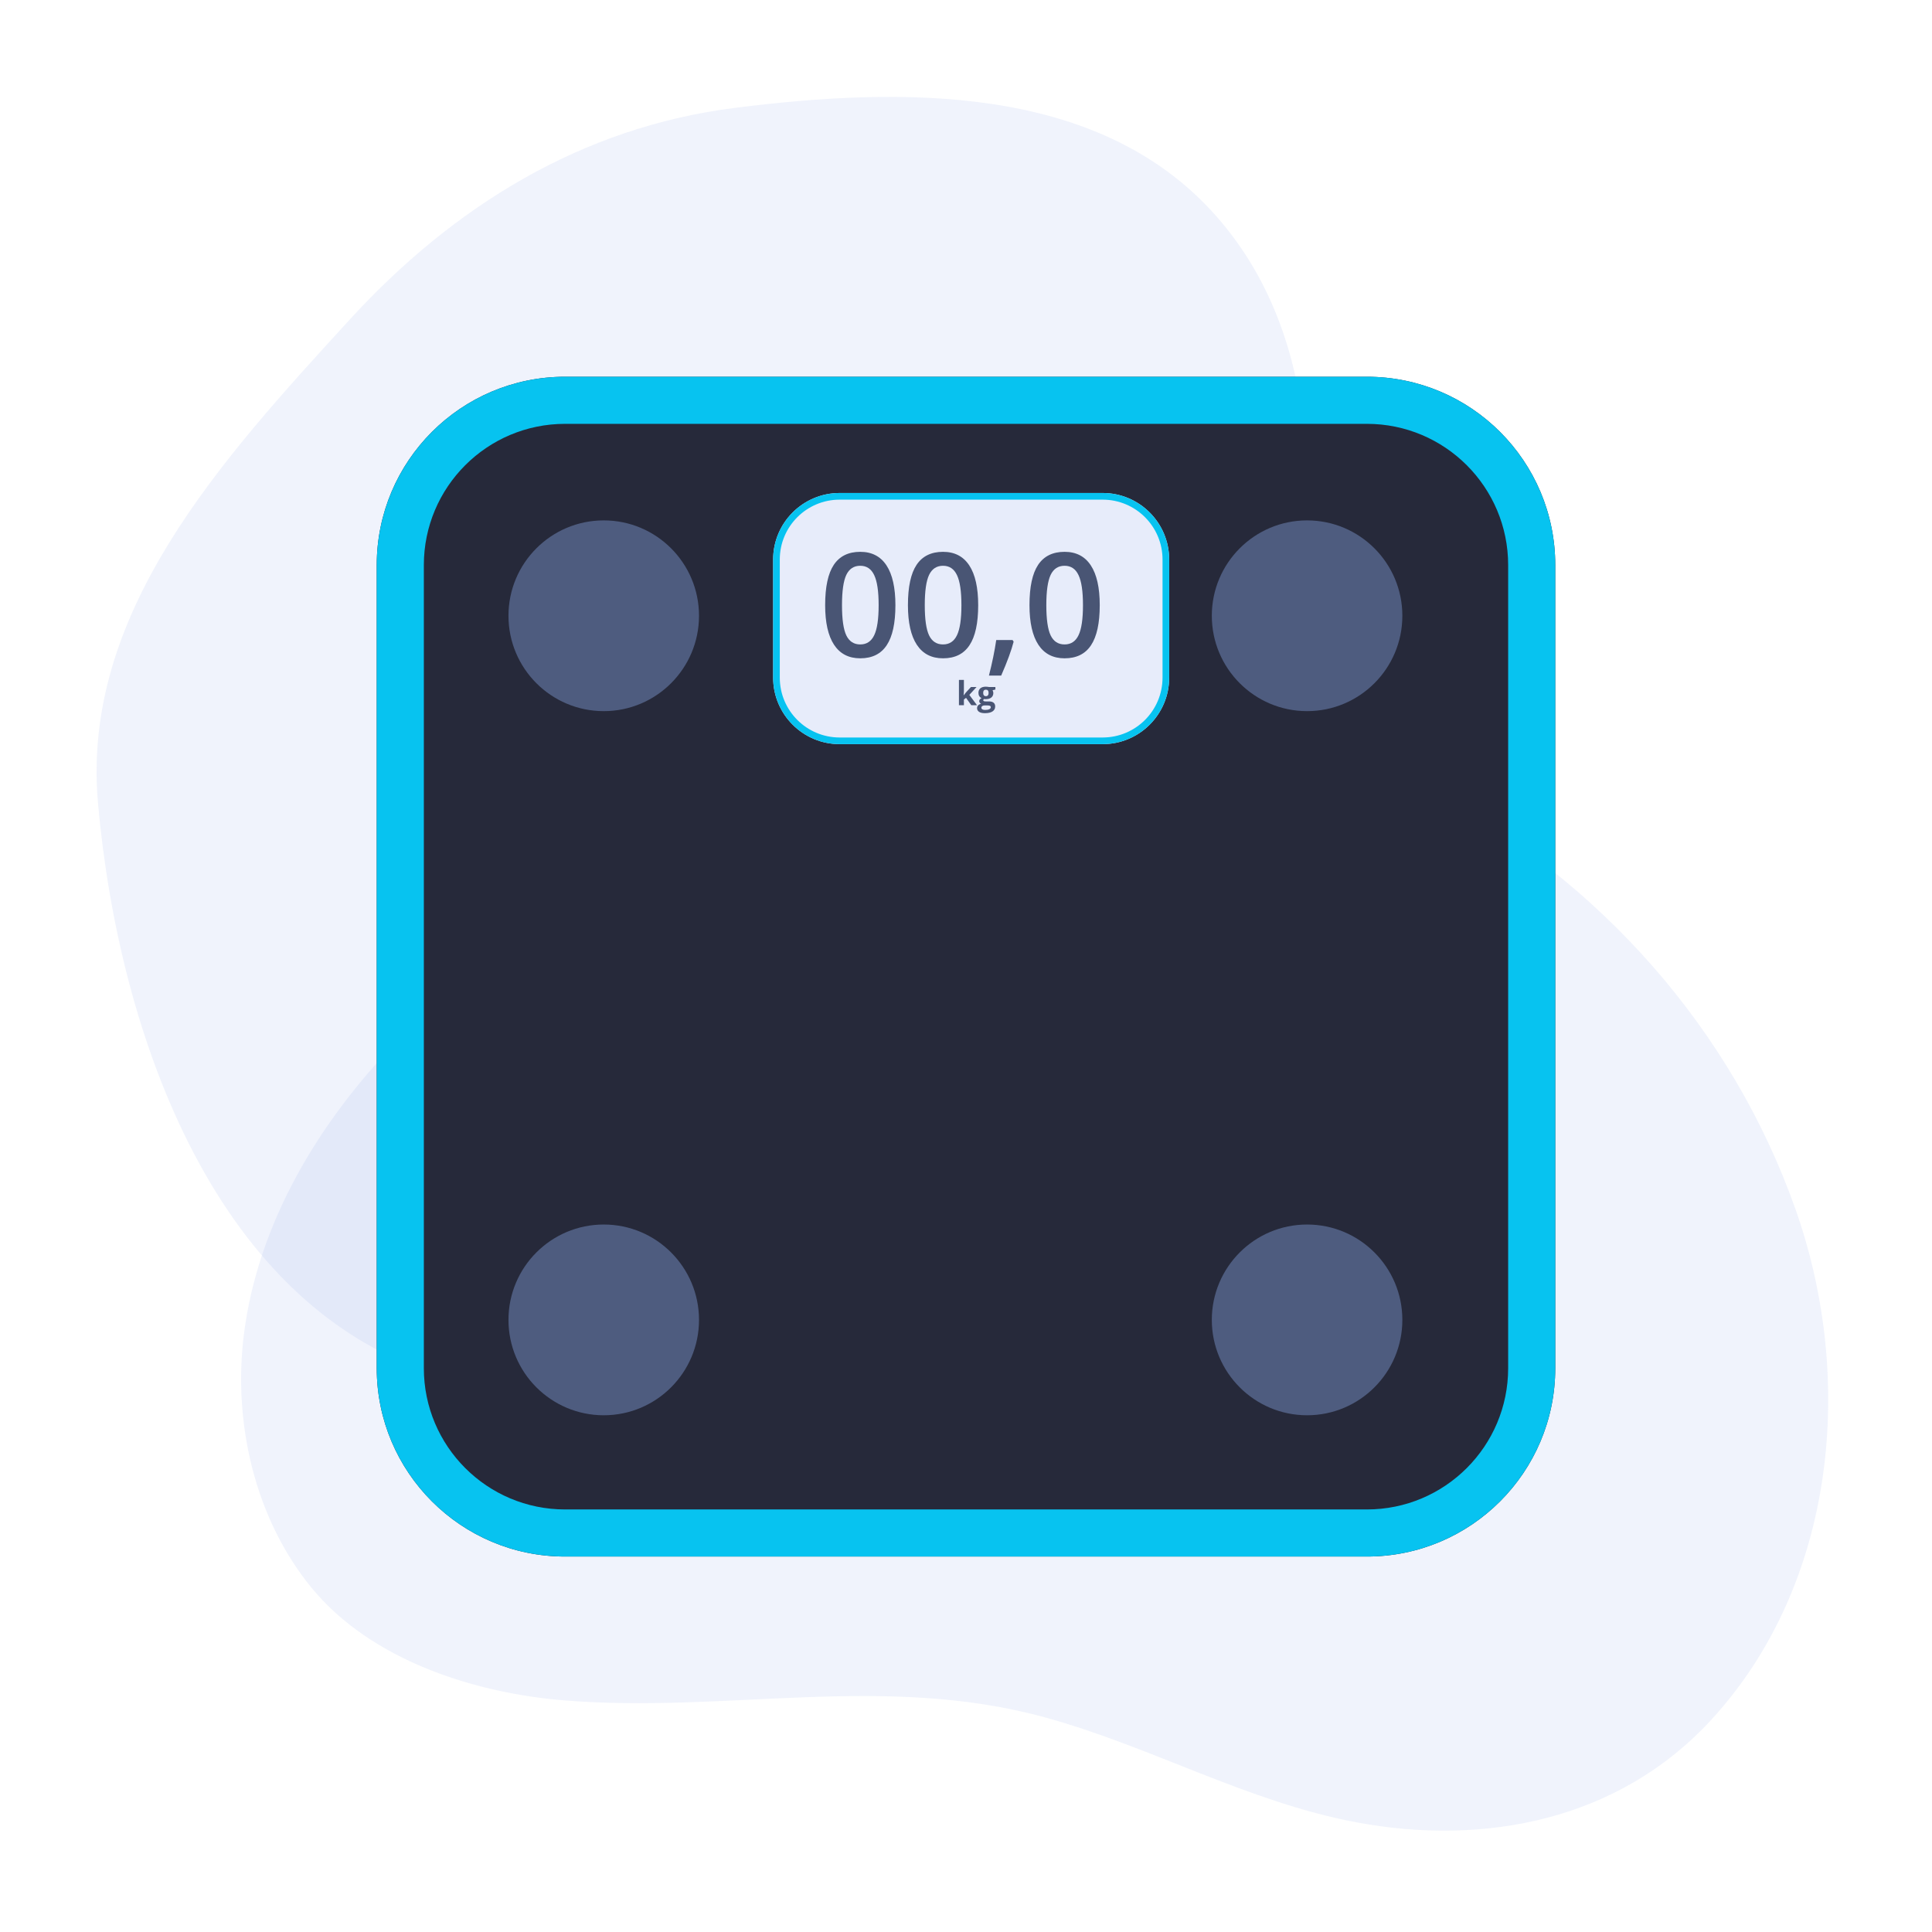 <svg width="200" height="200" viewBox="0 0 200 200" fill="none" xmlns="http://www.w3.org/2000/svg">
<path d="M41.099 107.798C55.271 93.19 74.12 81.907 93.305 76.082C130.992 64.641 172.594 87.622 185.866 125.17C192.11 142.837 190.024 164.041 177.13 178.054C167.589 188.426 153.697 191.137 140.394 188.643C129.173 186.539 119.103 180.776 108.154 177.778C91.415 173.192 75.131 177.414 58.29 176.013C49.057 175.246 38.371 171.85 32.227 164.336C26.393 157.204 24.096 147.293 25.248 138.137C26.701 126.58 33.034 116.11 41.099 107.798Z" fill="#A0B2EC" fill-opacity="0.16"/>
<path fill-rule="evenodd" clip-rule="evenodd" d="M105.017 110.475C86.689 125.302 68.511 149.014 45.901 142.496C22.499 135.748 12.288 107.349 10.143 83.121C8.402 63.449 22.838 47.678 36.215 33.071C46.973 21.323 60.23 13.178 76.031 11.173C93.6 8.943 113.337 8.823 125.347 21.76C137.519 34.873 136.735 54.788 132.733 72.255C129.04 88.369 117.898 100.056 105.017 110.475Z" fill="#A0B2EC" fill-opacity="0.16"/>
<path d="M39 58.502C39 47.731 47.731 39 58.502 39H141.498C152.269 39 161 47.731 161 58.502V141.631C161 152.402 152.269 161.133 141.498 161.133H58.502C47.731 161.133 39 152.402 39 141.631V58.502Z" fill="#26293A"/>
<path fill-rule="evenodd" clip-rule="evenodd" d="M141.498 43.876H58.502C50.424 43.876 43.876 50.424 43.876 58.502V141.631C43.876 149.709 50.424 156.258 58.502 156.258H141.498C149.576 156.258 156.124 149.709 156.124 141.631V58.502C156.124 50.424 149.576 43.876 141.498 43.876ZM58.502 39C47.731 39 39 47.731 39 58.502V141.631C39 152.402 47.731 161.133 58.502 161.133H141.498C152.269 161.133 161 152.402 161 141.631V58.502C161 47.731 152.269 39 141.498 39H58.502Z" fill="#07C3F0"/>
<g filter="url(#filter0_d_3194_66456)">
<ellipse cx="136.284" cy="63.744" rx="9.862" ry="9.873" fill="#4E5C7F"/>
</g>
<g filter="url(#filter1_d_3194_66456)">
<ellipse cx="136.284" cy="136.635" rx="9.862" ry="9.873" fill="#4E5C7F"/>
</g>
<g filter="url(#filter2_d_3194_66456)">
<ellipse cx="63.474" cy="63.744" rx="9.862" ry="9.873" fill="#4E5C7F"/>
</g>
<g filter="url(#filter3_d_3194_66456)">
<ellipse cx="63.474" cy="136.635" rx="9.862" ry="9.873" fill="#4E5C7F"/>
</g>
<g filter="url(#filter4_i_3194_66456)">
<path d="M79 56.89C79 53.085 82.085 50 85.89 50H113.11C116.915 50 120 53.085 120 56.89V69.11C120 72.915 116.915 76 113.11 76H85.89C82.085 76 79 72.915 79 69.11V56.89Z" fill="#E7ECFA"/>
</g>
<g filter="url(#filter5_i_3194_66456)">
<path fill-rule="evenodd" clip-rule="evenodd" d="M113.11 50.689H85.89C82.465 50.689 79.689 53.465 79.689 56.89V69.11C79.689 72.535 82.465 75.311 85.89 75.311H113.11C116.535 75.311 119.311 72.535 119.311 69.11V56.89C119.311 53.465 116.535 50.689 113.11 50.689ZM85.89 50C82.085 50 79 53.085 79 56.89V69.11C79 72.915 82.085 76 85.89 76H113.11C116.915 76 120 72.915 120 69.11V56.89C120 53.085 116.915 50 113.11 50H85.89Z" fill="#07C3F0"/>
</g>
<path d="M92.693 62.648C92.693 64.508 92.393 65.89 91.792 66.793C91.196 67.696 90.283 68.148 89.053 68.148C87.861 68.148 86.958 67.682 86.343 66.749C85.728 65.816 85.42 64.449 85.42 62.648C85.42 60.758 85.718 59.366 86.314 58.473C86.914 57.574 87.827 57.125 89.053 57.125C90.249 57.125 91.155 57.594 91.77 58.531C92.385 59.469 92.693 60.841 92.693 62.648ZM87.163 62.648C87.163 64.107 87.312 65.15 87.61 65.775C87.913 66.4 88.394 66.712 89.053 66.712C89.712 66.712 90.193 66.395 90.496 65.76C90.803 65.126 90.957 64.088 90.957 62.648C90.957 61.212 90.803 60.174 90.496 59.535C90.193 58.89 89.712 58.568 89.053 58.568C88.394 58.568 87.913 58.883 87.61 59.513C87.312 60.143 87.163 61.188 87.163 62.648Z" fill="#495574"/>
<path d="M101.262 62.648C101.262 64.508 100.962 65.89 100.361 66.793C99.766 67.696 98.853 68.148 97.622 68.148C96.431 68.148 95.527 67.682 94.912 66.749C94.297 65.816 93.989 64.449 93.989 62.648C93.989 60.758 94.287 59.366 94.883 58.473C95.483 57.574 96.397 57.125 97.622 57.125C98.818 57.125 99.724 57.594 100.339 58.531C100.955 59.469 101.262 60.841 101.262 62.648ZM95.732 62.648C95.732 64.107 95.881 65.15 96.179 65.775C96.482 66.4 96.963 66.712 97.622 66.712C98.281 66.712 98.762 66.395 99.065 65.76C99.373 65.126 99.526 64.088 99.526 62.648C99.526 61.212 99.373 60.174 99.065 59.535C98.762 58.89 98.281 58.568 97.622 58.568C96.963 58.568 96.482 58.883 96.179 59.513C95.881 60.143 95.732 61.188 95.732 62.648Z" fill="#495574"/>
<path d="M104.932 66.427C104.697 67.335 104.268 68.504 103.643 69.935H102.375C102.712 68.617 102.964 67.391 103.13 66.258H104.822L104.932 66.427Z" fill="#495574"/>
<path d="M113.845 62.648C113.845 64.508 113.545 65.89 112.944 66.793C112.349 67.696 111.436 68.148 110.205 68.148C109.014 68.148 108.11 67.682 107.495 66.749C106.88 65.816 106.572 64.449 106.572 62.648C106.572 60.758 106.87 59.366 107.466 58.473C108.066 57.574 108.979 57.125 110.205 57.125C111.401 57.125 112.307 57.594 112.922 58.531C113.538 59.469 113.845 60.841 113.845 62.648ZM108.315 62.648C108.315 64.107 108.464 65.15 108.762 65.775C109.065 66.4 109.546 66.712 110.205 66.712C110.864 66.712 111.345 66.395 111.648 65.76C111.956 65.126 112.109 64.088 112.109 62.648C112.109 61.212 111.956 60.174 111.648 59.535C111.345 58.89 110.864 58.568 110.205 58.568C109.546 58.568 109.065 58.883 108.762 59.513C108.464 60.143 108.315 61.188 108.315 62.648Z" fill="#495574"/>
<path d="M99.762 71.978L99.986 71.692L100.513 71.12H101.091L100.344 71.935L101.137 73H100.545L100.003 72.238L99.783 72.415V73H99.269V70.383H99.783V71.55L99.756 71.978H99.762Z" fill="#495574"/>
<path d="M103.043 71.12V71.38L102.748 71.456C102.802 71.54 102.829 71.634 102.829 71.739C102.829 71.941 102.758 72.098 102.617 72.211C102.477 72.323 102.282 72.379 102.032 72.379L101.939 72.374L101.863 72.366C101.811 72.406 101.784 72.451 101.784 72.501C101.784 72.575 101.879 72.612 102.067 72.612H102.387C102.593 72.612 102.75 72.656 102.858 72.745C102.966 72.833 103.021 72.963 103.021 73.135C103.021 73.355 102.929 73.525 102.745 73.646C102.562 73.767 102.299 73.828 101.956 73.828C101.693 73.828 101.493 73.782 101.354 73.69C101.216 73.599 101.147 73.471 101.147 73.306C101.147 73.193 101.182 73.098 101.253 73.022C101.323 72.946 101.427 72.891 101.564 72.859C101.511 72.837 101.465 72.8 101.426 72.75C101.387 72.698 101.367 72.644 101.367 72.586C101.367 72.515 101.388 72.455 101.429 72.408C101.471 72.36 101.531 72.313 101.609 72.267C101.511 72.224 101.432 72.156 101.374 72.062C101.317 71.967 101.288 71.856 101.288 71.728C101.288 71.523 101.355 71.365 101.488 71.252C101.622 71.14 101.812 71.084 102.06 71.084C102.113 71.084 102.175 71.089 102.247 71.099C102.32 71.108 102.366 71.115 102.387 71.12H103.043ZM101.591 73.266C101.591 73.337 101.625 73.392 101.692 73.433C101.76 73.473 101.856 73.493 101.978 73.493C102.162 73.493 102.306 73.468 102.41 73.417C102.514 73.367 102.567 73.298 102.567 73.21C102.567 73.14 102.536 73.091 102.474 73.064C102.412 73.037 102.317 73.024 102.188 73.024H101.922C101.828 73.024 101.749 73.046 101.685 73.089C101.622 73.134 101.591 73.193 101.591 73.266ZM101.778 71.735C101.778 71.837 101.801 71.918 101.847 71.978C101.894 72.037 101.965 72.067 102.06 72.067C102.157 72.067 102.227 72.037 102.272 71.978C102.317 71.918 102.339 71.837 102.339 71.735C102.339 71.509 102.246 71.395 102.06 71.395C101.872 71.395 101.778 71.509 101.778 71.735Z" fill="#495574"/>
<defs>
<filter id="filter0_d_3194_66456" x="125.447" y="53.871" width="20.7" height="19.746" filterUnits="userSpaceOnUse" color-interpolation-filters="sRGB">
<feFlood flood-opacity="0" result="BackgroundImageFix"/>
<feColorMatrix in="SourceAlpha" type="matrix" values="0 0 0 0 0 0 0 0 0 0 0 0 0 0 0 0 0 0 127 0" result="hardAlpha"/>
<feOffset dx="-0.975"/>
<feColorMatrix type="matrix" values="0 0 0 0 0.126 0 0 0 0 0.137 0 0 0 0 0.196 0 0 0 1 0"/>
<feBlend mode="normal" in2="BackgroundImageFix" result="effect1_dropShadow_3194_66456"/>
<feBlend mode="normal" in="SourceGraphic" in2="effect1_dropShadow_3194_66456" result="shape"/>
</filter>
<filter id="filter1_d_3194_66456" x="125.447" y="126.762" width="20.7" height="19.746" filterUnits="userSpaceOnUse" color-interpolation-filters="sRGB">
<feFlood flood-opacity="0" result="BackgroundImageFix"/>
<feColorMatrix in="SourceAlpha" type="matrix" values="0 0 0 0 0 0 0 0 0 0 0 0 0 0 0 0 0 0 127 0" result="hardAlpha"/>
<feOffset dx="-0.975"/>
<feColorMatrix type="matrix" values="0 0 0 0 0.126 0 0 0 0 0.137 0 0 0 0 0.196 0 0 0 1 0"/>
<feBlend mode="normal" in2="BackgroundImageFix" result="effect1_dropShadow_3194_66456"/>
<feBlend mode="normal" in="SourceGraphic" in2="effect1_dropShadow_3194_66456" result="shape"/>
</filter>
<filter id="filter2_d_3194_66456" x="52.636" y="53.871" width="20.7" height="19.746" filterUnits="userSpaceOnUse" color-interpolation-filters="sRGB">
<feFlood flood-opacity="0" result="BackgroundImageFix"/>
<feColorMatrix in="SourceAlpha" type="matrix" values="0 0 0 0 0 0 0 0 0 0 0 0 0 0 0 0 0 0 127 0" result="hardAlpha"/>
<feOffset dx="-0.975"/>
<feColorMatrix type="matrix" values="0 0 0 0 0.126 0 0 0 0 0.137 0 0 0 0 0.196 0 0 0 1 0"/>
<feBlend mode="normal" in2="BackgroundImageFix" result="effect1_dropShadow_3194_66456"/>
<feBlend mode="normal" in="SourceGraphic" in2="effect1_dropShadow_3194_66456" result="shape"/>
</filter>
<filter id="filter3_d_3194_66456" x="52.636" y="126.762" width="20.7" height="19.746" filterUnits="userSpaceOnUse" color-interpolation-filters="sRGB">
<feFlood flood-opacity="0" result="BackgroundImageFix"/>
<feColorMatrix in="SourceAlpha" type="matrix" values="0 0 0 0 0 0 0 0 0 0 0 0 0 0 0 0 0 0 127 0" result="hardAlpha"/>
<feOffset dx="-0.975"/>
<feColorMatrix type="matrix" values="0 0 0 0 0.126 0 0 0 0 0.137 0 0 0 0 0.196 0 0 0 1 0"/>
<feBlend mode="normal" in2="BackgroundImageFix" result="effect1_dropShadow_3194_66456"/>
<feBlend mode="normal" in="SourceGraphic" in2="effect1_dropShadow_3194_66456" result="shape"/>
</filter>
<filter id="filter4_i_3194_66456" x="79" y="50" width="41" height="26" filterUnits="userSpaceOnUse" color-interpolation-filters="sRGB">
<feFlood flood-opacity="0" result="BackgroundImageFix"/>
<feBlend mode="normal" in="SourceGraphic" in2="BackgroundImageFix" result="shape"/>
<feColorMatrix in="SourceAlpha" type="matrix" values="0 0 0 0 0 0 0 0 0 0 0 0 0 0 0 0 0 0 127 0" result="hardAlpha"/>
<feOffset dx="1.034" dy="1.034"/>
<feComposite in2="hardAlpha" operator="arithmetic" k2="-1" k3="1"/>
<feColorMatrix type="matrix" values="0 0 0 0 0.627 0 0 0 0 0.698 0 0 0 0 0.925 0 0 0 0.4 0"/>
<feBlend mode="normal" in2="shape" result="effect1_innerShadow_3194_66456"/>
</filter>
<filter id="filter5_i_3194_66456" x="79" y="50" width="41" height="26" filterUnits="userSpaceOnUse" color-interpolation-filters="sRGB">
<feFlood flood-opacity="0" result="BackgroundImageFix"/>
<feBlend mode="normal" in="SourceGraphic" in2="BackgroundImageFix" result="shape"/>
<feColorMatrix in="SourceAlpha" type="matrix" values="0 0 0 0 0 0 0 0 0 0 0 0 0 0 0 0 0 0 127 0" result="hardAlpha"/>
<feOffset dx="1.034" dy="1.034"/>
<feComposite in2="hardAlpha" operator="arithmetic" k2="-1" k3="1"/>
<feColorMatrix type="matrix" values="0 0 0 0 0.627 0 0 0 0 0.698 0 0 0 0 0.925 0 0 0 0.4 0"/>
<feBlend mode="normal" in2="shape" result="effect1_innerShadow_3194_66456"/>
</filter>
</defs>
</svg>

